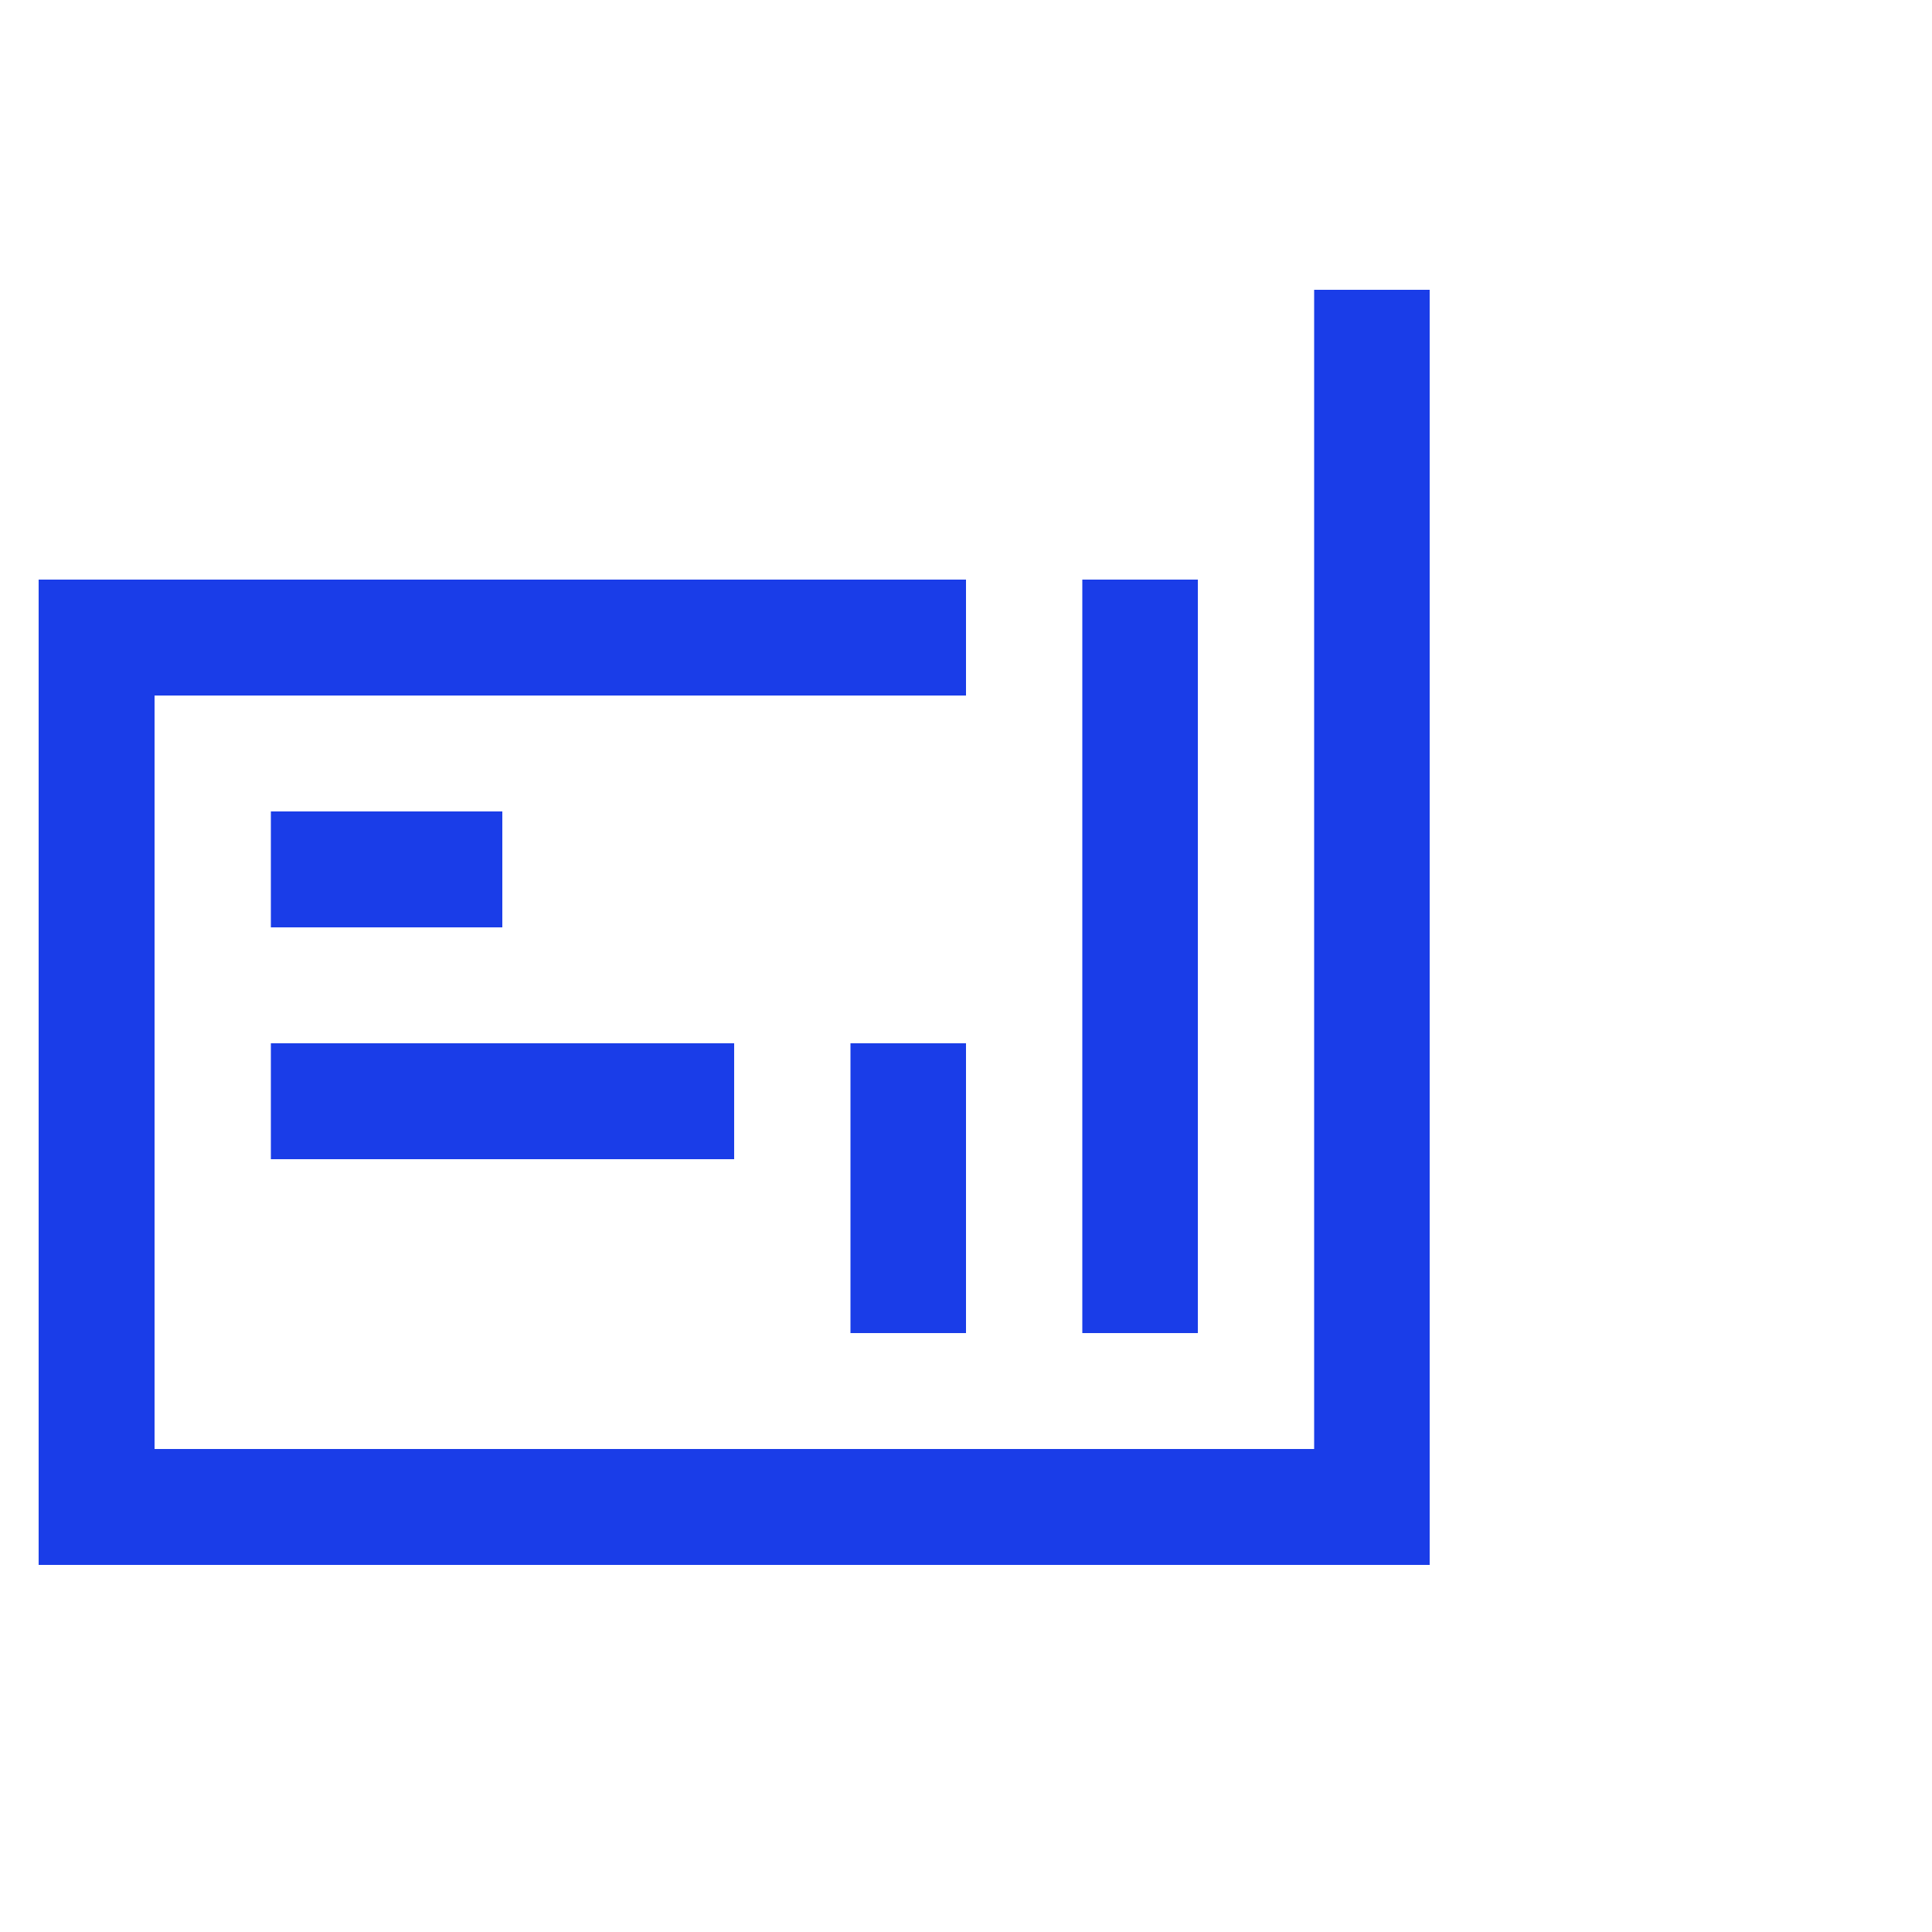 <?xml version="1.0" encoding="utf-8"?>
<!-- Generator: Adobe Illustrator 23.0.0, SVG Export Plug-In . SVG Version: 6.00 Build 0)  -->
<svg version="1.1" id="Warstwa_1" xmlns="http://www.w3.org/2000/svg" xmlns:xlink="http://www.w3.org/1999/xlink" x="0px" y="0px"
	 viewBox="0 0 50 50" style="enable-background:new 0 0 50 50;" xml:space="preserve">
<style type="text/css">
	.st0{fill:#1A3DE8;}
</style>
<g>
	<g>
		<polygon class="st0" points="37,40.5 1,40.5 1,15 25,15 25,18 4,18 4,37.5 34.01,37.5 34.01,7.5 37,7.5 		"/>
	</g>
	<g>
		<rect x="28.01" y="15" class="st0" width="2.99" height="19.5"/>
	</g>
	<g>
		<rect x="22.01" y="27" class="st0" width="2.99" height="7.5"/>
	</g>
	<g>
		<rect x="7.01" y="21" class="st0" width="5.99" height="3"/>
	</g>
	<g>
		<rect x="7.01" y="27" class="st0" width="11.99" height="3"/>
	</g>
</g>
</svg>
